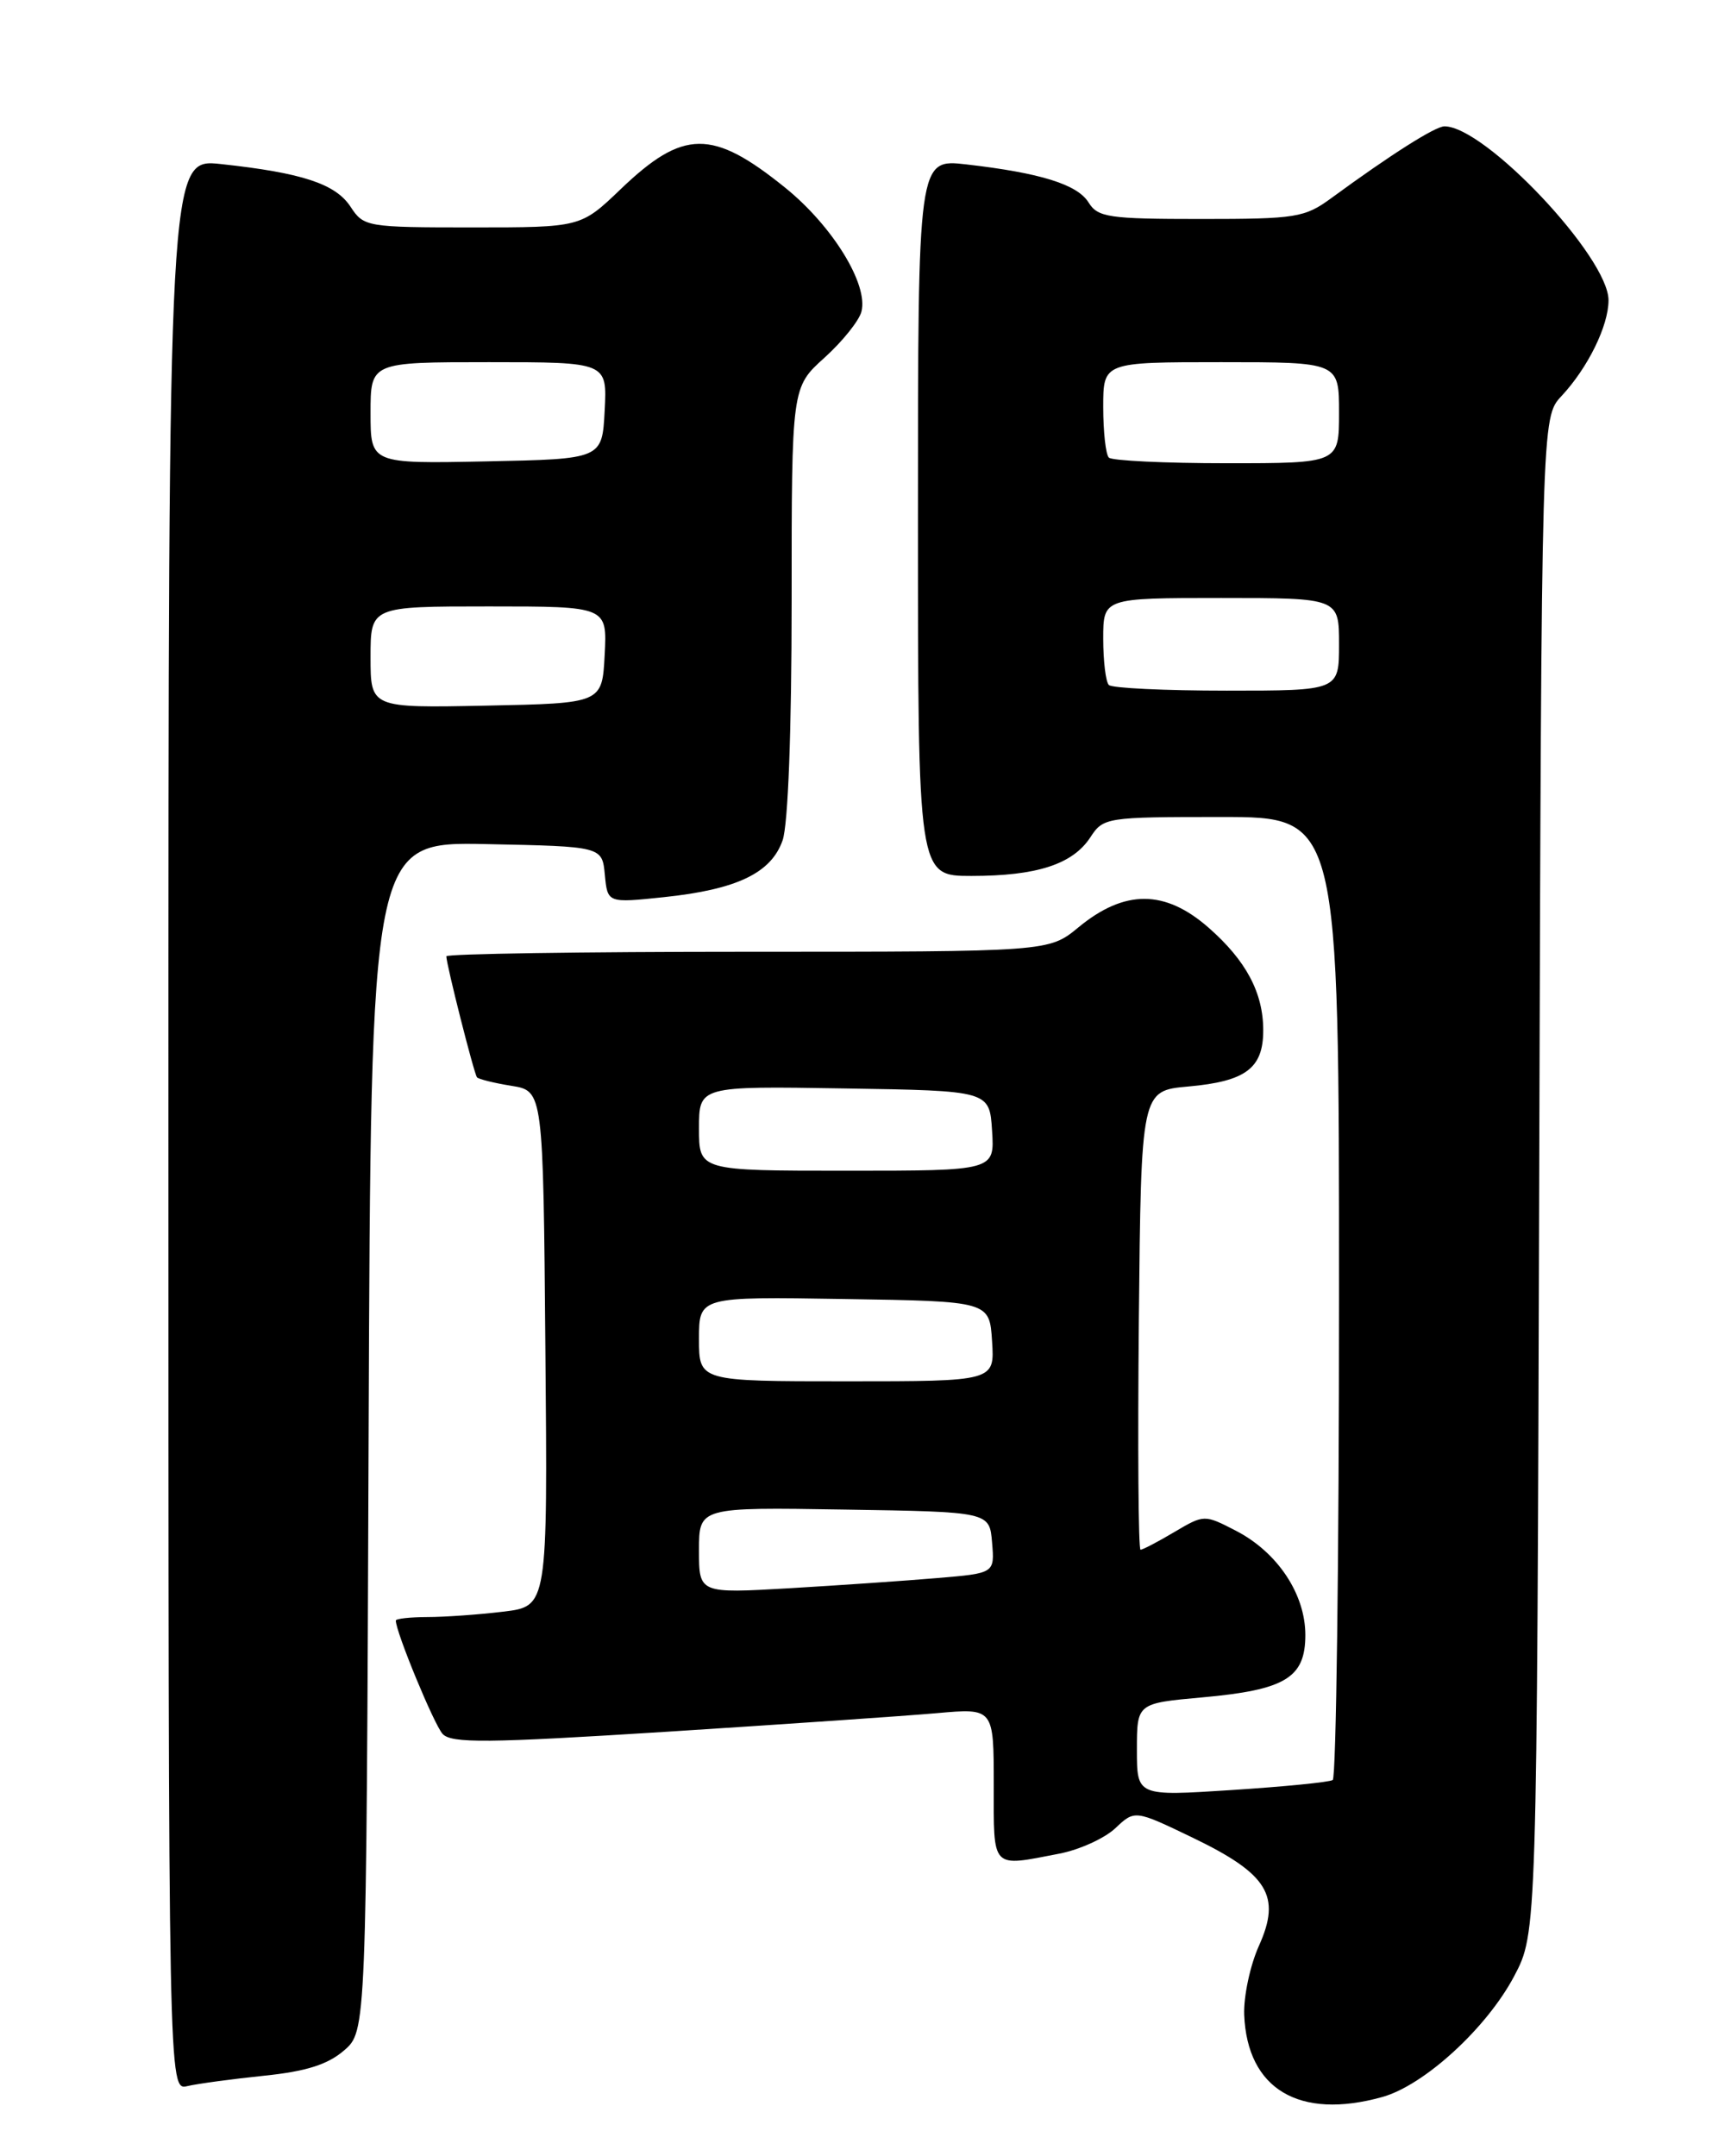 <?xml version="1.0" encoding="UTF-8" standalone="no"?>
<!DOCTYPE svg PUBLIC "-//W3C//DTD SVG 1.1//EN" "http://www.w3.org/Graphics/SVG/1.1/DTD/svg11.dtd" >
<svg xmlns="http://www.w3.org/2000/svg" xmlns:xlink="http://www.w3.org/1999/xlink" version="1.1" viewBox="0 0 204 256">
 <g >
 <path fill="currentColor"
d=" M 164.12 248.98 C 169.11 247.60 176.55 240.78 179.80 234.62 C 182.50 229.50 182.50 229.50 182.77 139.53 C 183.04 49.57 183.04 49.57 185.41 47.03 C 188.55 43.67 191.00 38.68 191.00 35.65 C 191.00 30.53 176.35 15.00 171.52 15.00 C 170.43 15.00 165.16 18.34 158.10 23.51 C 154.92 25.84 153.92 26.00 142.59 26.00 C 131.65 26.00 130.36 25.81 129.26 24.04 C 127.92 21.89 123.54 20.53 114.75 19.52 C 109.00 18.86 109.00 18.86 109.00 61.43 C 109.00 104.00 109.00 104.00 115.35 104.00 C 123.11 104.00 127.36 102.62 129.46 99.43 C 131.01 97.05 131.33 97.00 145.02 97.00 C 159.00 97.00 159.00 97.00 159.00 153.94 C 159.00 185.26 158.66 211.09 158.25 211.34 C 157.84 211.60 152.44 212.13 146.25 212.53 C 135.00 213.26 135.00 213.26 135.00 207.75 C 135.00 202.23 135.00 202.23 142.75 201.53 C 152.63 200.64 155.00 199.21 155.00 194.12 C 155.00 189.26 151.69 184.29 146.75 181.74 C 143.01 179.81 142.98 179.81 139.44 181.90 C 137.49 183.06 135.68 184.00 135.43 184.00 C 135.17 184.00 135.09 171.74 135.23 156.75 C 135.50 129.50 135.50 129.50 141.10 129.00 C 147.93 128.39 150.00 126.84 150.00 122.33 C 150.00 117.88 147.97 114.05 143.52 110.15 C 138.34 105.60 133.54 105.58 128.06 110.10 C 124.54 113.00 124.54 113.00 88.77 113.00 C 69.10 113.00 53.00 113.25 53.00 113.54 C 53.00 114.51 56.29 127.49 56.64 127.91 C 56.83 128.13 58.67 128.59 60.74 128.92 C 64.50 129.53 64.50 129.53 64.76 160.13 C 65.03 190.72 65.03 190.72 59.76 191.35 C 56.87 191.70 52.81 191.99 50.75 191.99 C 48.69 192.00 47.00 192.18 47.00 192.41 C 47.00 193.76 51.53 204.73 52.55 205.86 C 53.59 207.00 57.80 206.96 79.14 205.61 C 93.09 204.72 107.54 203.73 111.25 203.40 C 118.00 202.80 118.00 202.80 118.00 211.90 C 118.00 222.06 117.62 221.66 125.80 220.08 C 128.17 219.62 131.15 218.27 132.43 217.07 C 134.75 214.88 134.75 214.88 141.63 218.19 C 150.57 222.50 152.16 225.10 149.49 231.02 C 148.44 233.35 147.66 237.04 147.74 239.22 C 148.10 248.04 154.27 251.72 164.12 248.98 Z  M 31.34 246.45 C 36.33 245.94 38.90 245.13 40.84 243.46 C 43.50 241.17 43.50 241.17 43.77 170.56 C 44.04 99.94 44.04 99.94 57.77 100.22 C 71.50 100.50 71.50 100.50 71.82 103.86 C 72.14 107.22 72.14 107.22 78.82 106.52 C 87.50 105.61 91.57 103.66 92.93 99.77 C 93.58 97.90 94.00 86.77 94.00 71.35 C 94.00 45.99 94.00 45.99 97.89 42.48 C 100.03 40.55 102.01 38.08 102.29 37.00 C 103.13 33.77 98.86 26.83 93.23 22.28 C 84.58 15.30 81.14 15.33 73.70 22.46 C 68.96 27.00 68.96 27.00 56.10 27.00 C 43.53 27.00 43.19 26.94 41.62 24.54 C 39.84 21.83 35.88 20.52 26.25 19.48 C 20.00 18.80 20.00 18.80 20.00 133.51 C 20.00 248.22 20.00 248.22 22.25 247.68 C 23.49 247.39 27.58 246.84 31.34 246.45 Z  M 83.00 184.07 C 83.00 178.95 83.00 178.95 100.25 179.23 C 117.50 179.50 117.50 179.50 117.80 183.14 C 118.11 186.79 118.11 186.79 111.30 187.36 C 107.56 187.68 99.66 188.22 93.75 188.57 C 83.00 189.19 83.00 189.19 83.00 184.07 Z  M 83.00 158.98 C 83.00 153.95 83.00 153.95 100.25 154.23 C 117.50 154.50 117.50 154.50 117.80 159.25 C 118.11 164.00 118.11 164.00 100.55 164.00 C 83.00 164.00 83.00 164.00 83.00 158.98 Z  M 83.00 133.98 C 83.00 128.95 83.00 128.95 100.25 129.23 C 117.50 129.50 117.50 129.50 117.80 134.25 C 118.11 139.00 118.11 139.00 100.55 139.00 C 83.00 139.00 83.00 139.00 83.00 133.98 Z  M 131.67 81.33 C 131.30 80.97 131.00 78.49 131.00 75.83 C 131.00 71.00 131.00 71.00 145.00 71.00 C 159.00 71.00 159.00 71.00 159.00 76.50 C 159.00 82.00 159.00 82.00 145.67 82.00 C 138.33 82.00 132.03 81.70 131.67 81.33 Z  M 131.67 54.33 C 131.30 53.97 131.00 51.27 131.00 48.33 C 131.00 43.00 131.00 43.00 145.00 43.00 C 159.00 43.00 159.00 43.00 159.00 49.00 C 159.00 55.00 159.00 55.00 145.67 55.00 C 138.33 55.00 132.03 54.70 131.67 54.33 Z  M 44.00 78.03 C 44.00 72.00 44.00 72.00 58.05 72.00 C 72.10 72.00 72.10 72.00 71.80 77.75 C 71.50 83.50 71.50 83.50 57.75 83.78 C 44.00 84.06 44.00 84.06 44.00 78.03 Z  M 44.00 49.03 C 44.00 43.00 44.00 43.00 58.05 43.00 C 72.10 43.00 72.10 43.00 71.80 48.75 C 71.50 54.50 71.50 54.50 57.75 54.78 C 44.00 55.06 44.00 55.06 44.00 49.03 Z "/>
</g>
</svg>